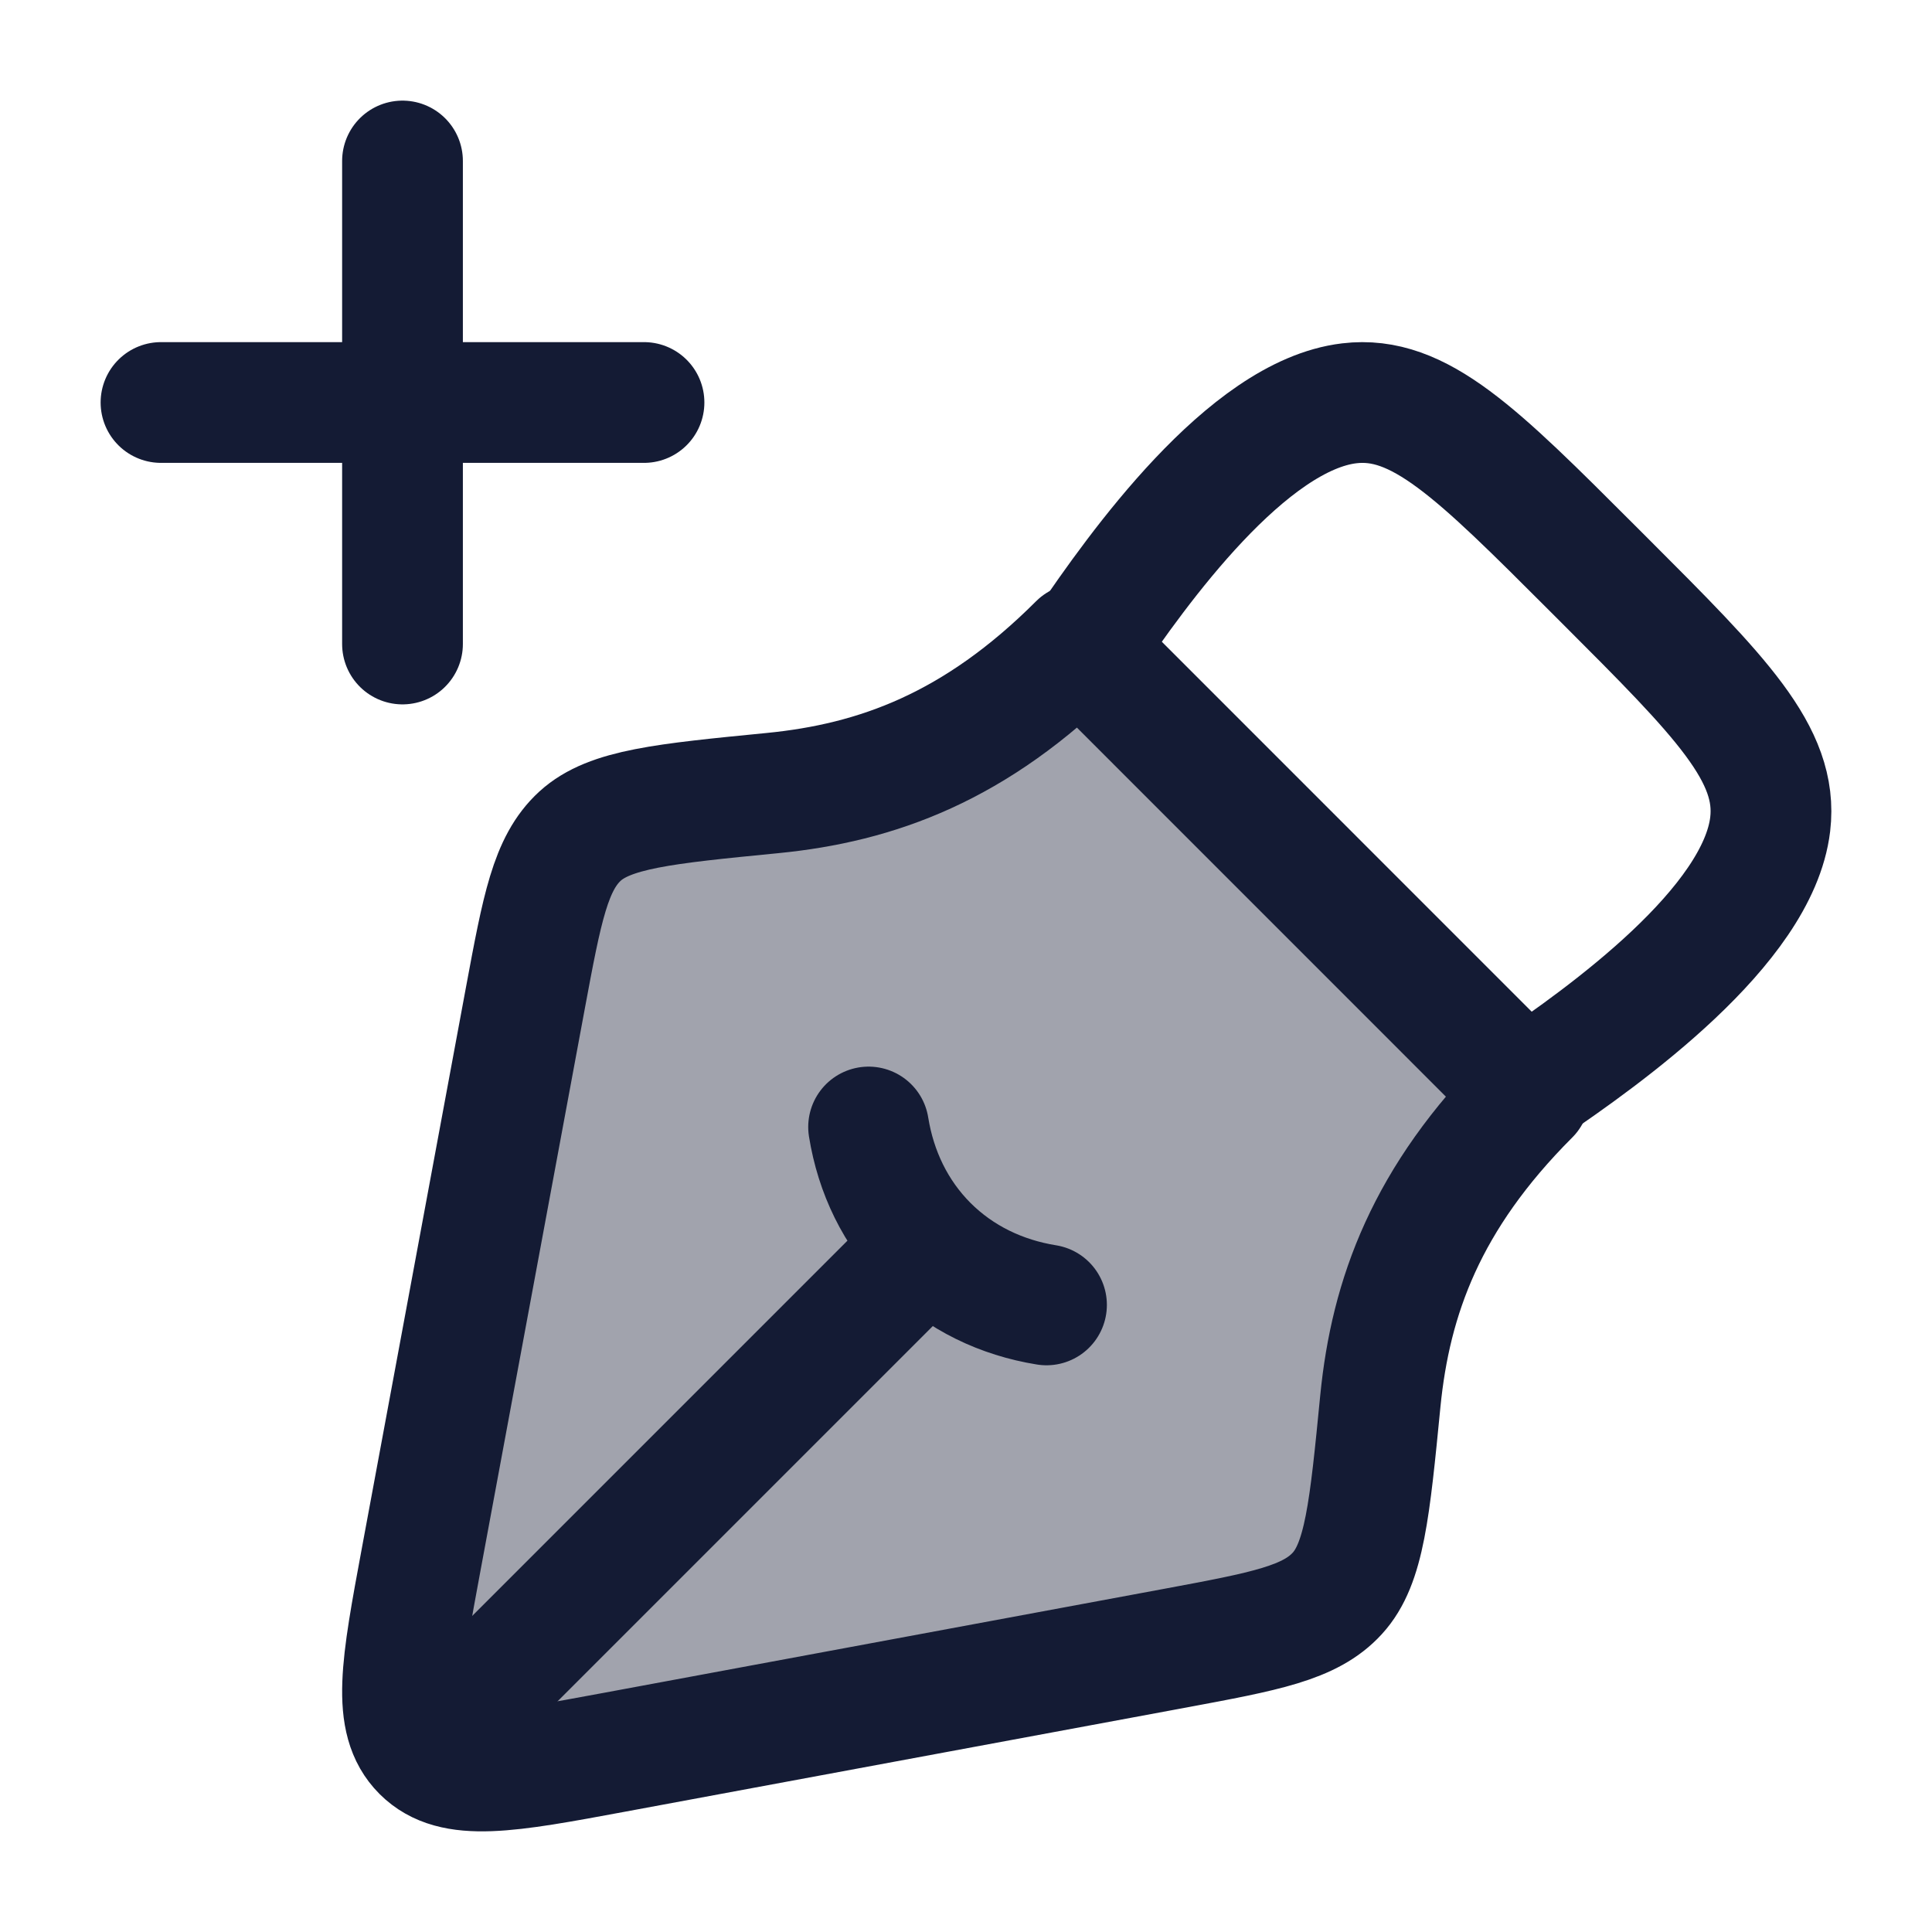 <svg width="24" height="24" viewBox="0 0 24 24" fill="none" xmlns="http://www.w3.org/2000/svg">
<path opacity="0.4" d="M14.6 20.474L7.634 21.767C6.298 22.015 5.63 22.139 5.245 21.755C4.861 21.37 4.985 20.702 5.233 19.366L6.526 12.4C6.734 11.283 6.837 10.725 7.205 10.387C7.574 10.05 8.247 9.984 9.594 9.852C10.892 9.725 12.12 9.28 13.4 8L19 13.601C17.72 14.881 17.275 16.108 17.147 17.406C17.015 18.753 16.95 19.426 16.612 19.794C16.275 20.163 15.716 20.266 14.6 20.474Z" fill="#141B34"/>
<path d="M14.6 20.474L7.634 21.767C6.298 22.015 5.63 22.139 5.245 21.755C4.861 21.37 4.985 20.702 5.233 19.366L6.526 12.4C6.734 11.283 6.837 10.725 7.205 10.387C7.574 10.05 8.247 9.984 9.594 9.852C10.892 9.725 12.12 9.28 13.4 8L19 13.601C17.72 14.881 17.275 16.108 17.147 17.406C17.015 18.753 16.95 19.426 16.612 19.794C16.275 20.163 15.716 20.266 14.6 20.474Z" stroke="#141B34" stroke-width="1.5" stroke-linejoin="round"/>
<path d="M13 16.21C12.441 16.12 11.929 15.876 11.526 15.474M11.526 15.474C11.124 15.071 10.88 14.559 10.79 14M11.526 15.474L6 21" stroke="#141B34" stroke-width="1.5" stroke-linecap="round"/>
<path d="M13.5 8C14.133 7.066 15.491 5.161 16.761 5.01C17.629 4.906 18.347 5.625 19.784 7.062L19.938 7.216C21.375 8.653 22.093 9.371 21.99 10.239C21.839 11.509 19.934 12.867 19 13.5" stroke="#141B34" stroke-width="1.5" stroke-linejoin="round"/>
<path d="M5 8L5 2M2 5H8" stroke="#141B34" stroke-width="1.5" stroke-linecap="round"/>
</svg>
